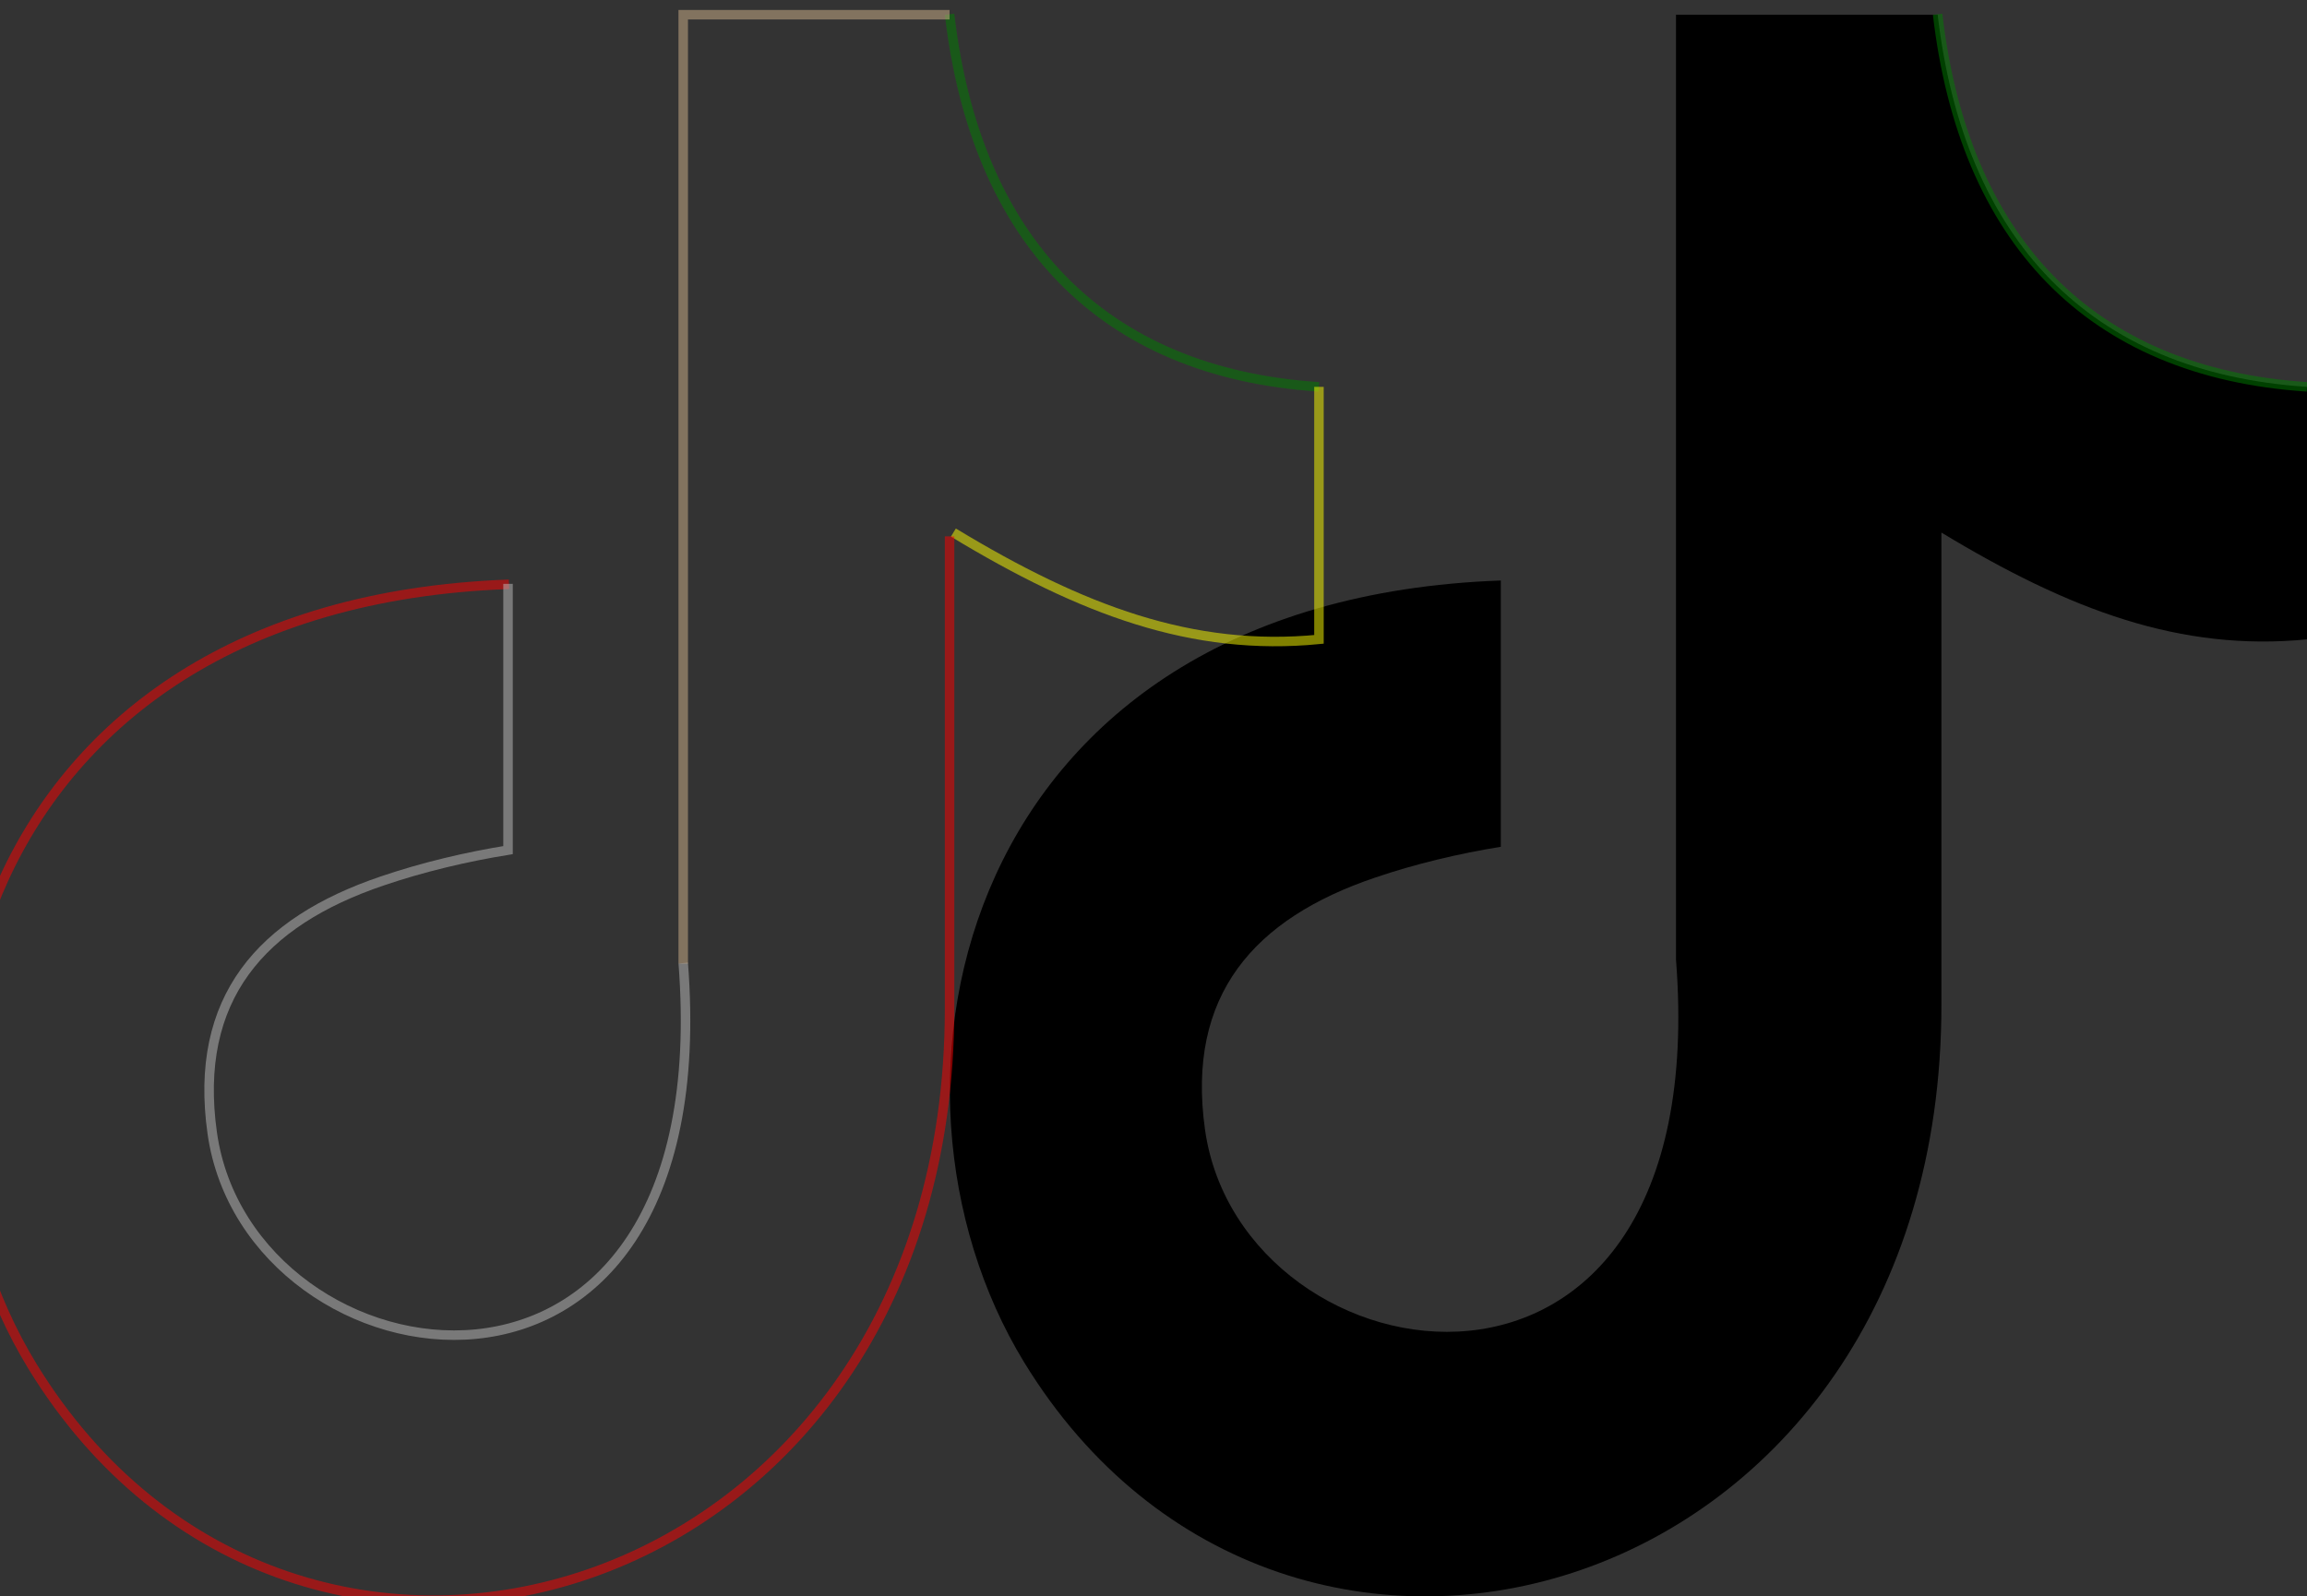 <svg 
 xmlns="http://www.w3.org/2000/svg"
 viewBox="-2000 -30 4859 3363"
 shape-rendering="geometricPrecision"
 text-rendering="geometricPrecision"
 image-rendering="optimizeQuality"
 fill-rule="evenodd"
 clip-rule="evenodd">
 <rect x="-2000" y="-30" width="4859" height="3363" fill="#333333" stroke="none"/>
 <path d="M2081 0
    c55 473 319 755 778 785
    v532c-266 26-499-61-770-225
    v995c0 1264-1378 1659-1932 753-356-583-138-1606 1004-1647
    v561c-87 14-180 36-265 65-254 86-398 247-358 531 77 544 1075 705 992-358
    V1h551z"/>
<path d="M2081 0
    c55 473 319 755 778 785" stroke="green" stroke-width="20" stroke-opacity=".5" fill="none" />
<path d="M0 0
    c55 473 319 755 778 785" stroke="green" stroke-width="20" stroke-opacity=".5" fill="none" />
<path d="M778 785
    v532c-266 26-499-61-770-225" stroke="yellow" stroke-width="20" stroke-opacity=".5" fill="none" />
<path d="M0 1100
    v995c0 1264-1378 1659-1932 753-356-583-138-1606 1004-1647" stroke="red" stroke-width="20" stroke-opacity=".5" fill="none" />
<path d="M-930 1200
    v561c-87 14-180 36-265 65-254 86-398 247-358 531 77 544 1075 705 992-358" stroke="silver" stroke-width="20" stroke-opacity=".5" fill="none" />
<path d="M-561 2000
    V1h561" stroke="tan" stroke-width="20" stroke-opacity=".5" fill="none" />
</svg>